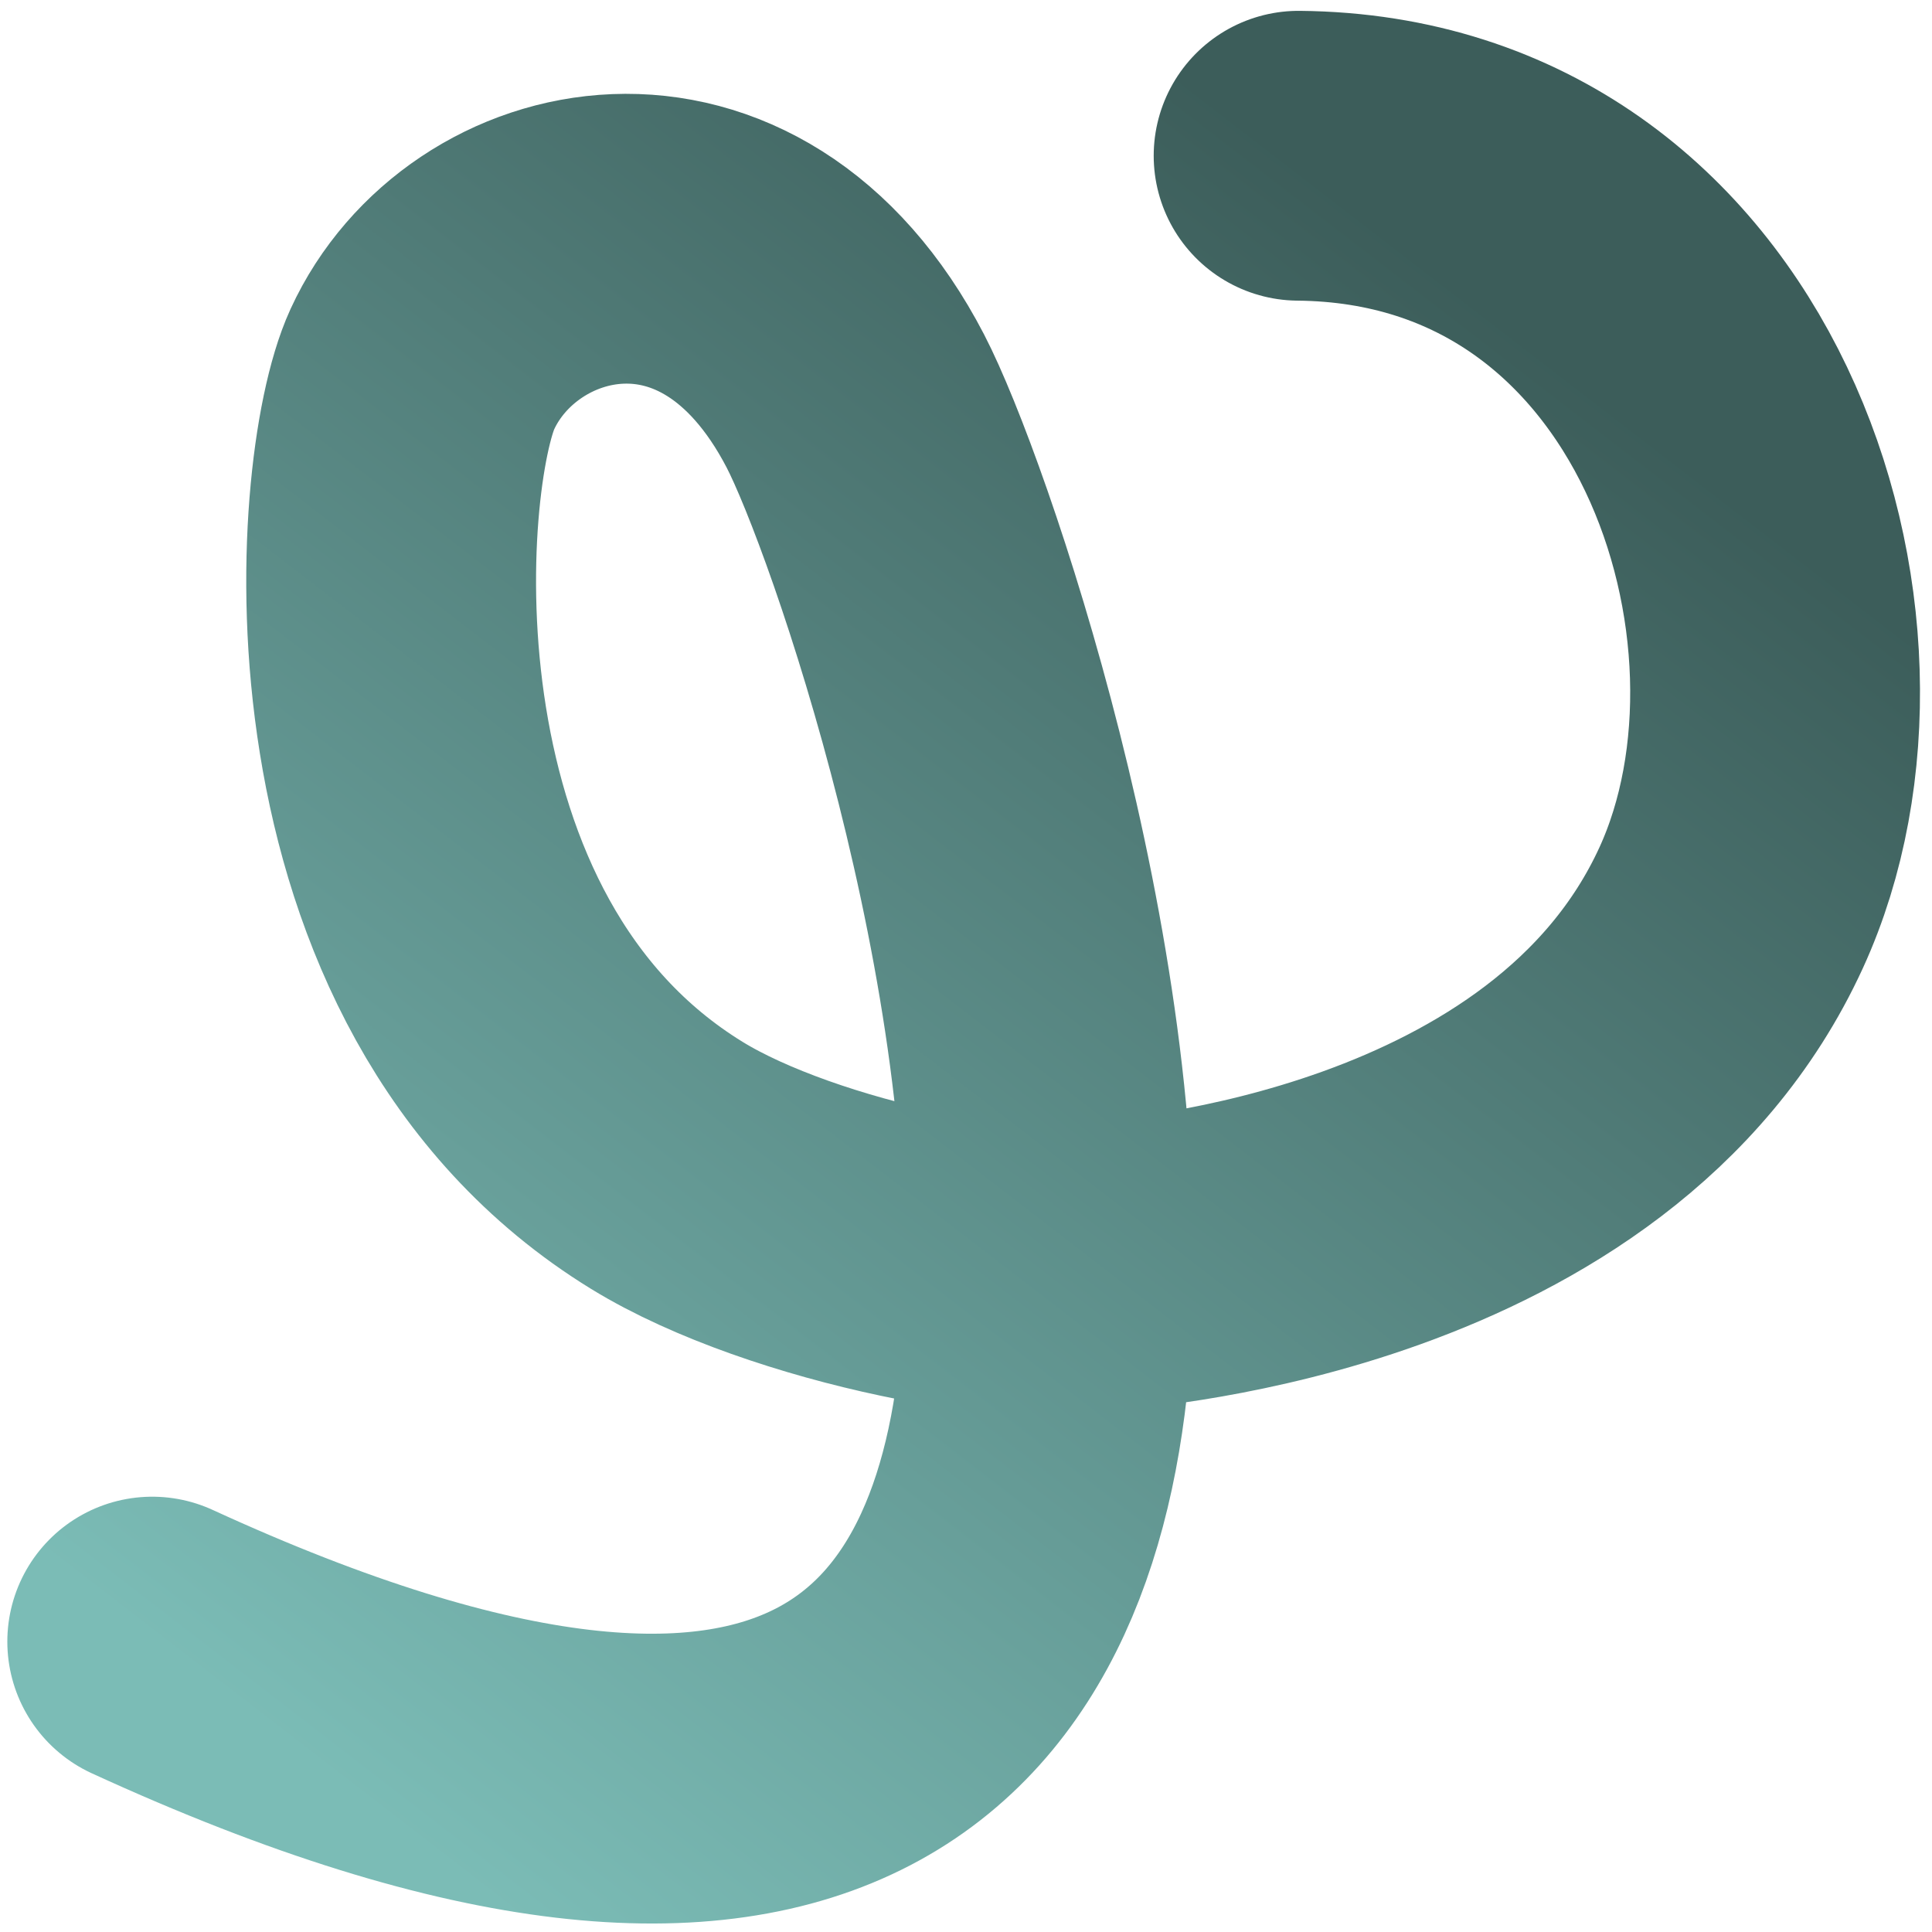 <?xml version="1.0" encoding="utf-8"?>
<svg viewBox="0 0 500 500" xmlns="http://www.w3.org/2000/svg" xmlns:bx="https://boxy-svg.com">
  <defs>
    <linearGradient gradientUnits="userSpaceOnUse" x1="249.75" y1="24.932" x2="249.75" y2="474.934" id="gradient-0" gradientTransform="matrix(0.739, 0.57, -0.657, 0.852, 166.278, -122.771)">
      <stop offset="0" style="stop-color: rgb(60, 93, 90);"/>
      <stop offset="1" style="stop-color: rgb(123, 188, 182);"/>
    </linearGradient>
  </defs>
  <path style="stroke-linecap: round; stroke-miterlimit: 1; paint-order: fill; stroke: url(#gradient-0); fill: none; stroke-width: 75px;" d="M 39.376 424.866 C 386.902 584.463 248.809 156.694 221.341 103.788 C 189.099 41.691 127.085 56.779 109.277 95.582 C 96.912 122.522 87.165 249.161 172.569 301.628 C 205.192 321.672 269.343 334.129 289.263 327.409 C 291.75 326.569 409.183 319.563 447.994 234.966 C 480.918 163.203 442.059 41.296 336.056 40.327" transform="matrix(1, 0, -0, 1, 0.02, -0.021)" bx:origin="0.499954 0.47001"/>
</svg>